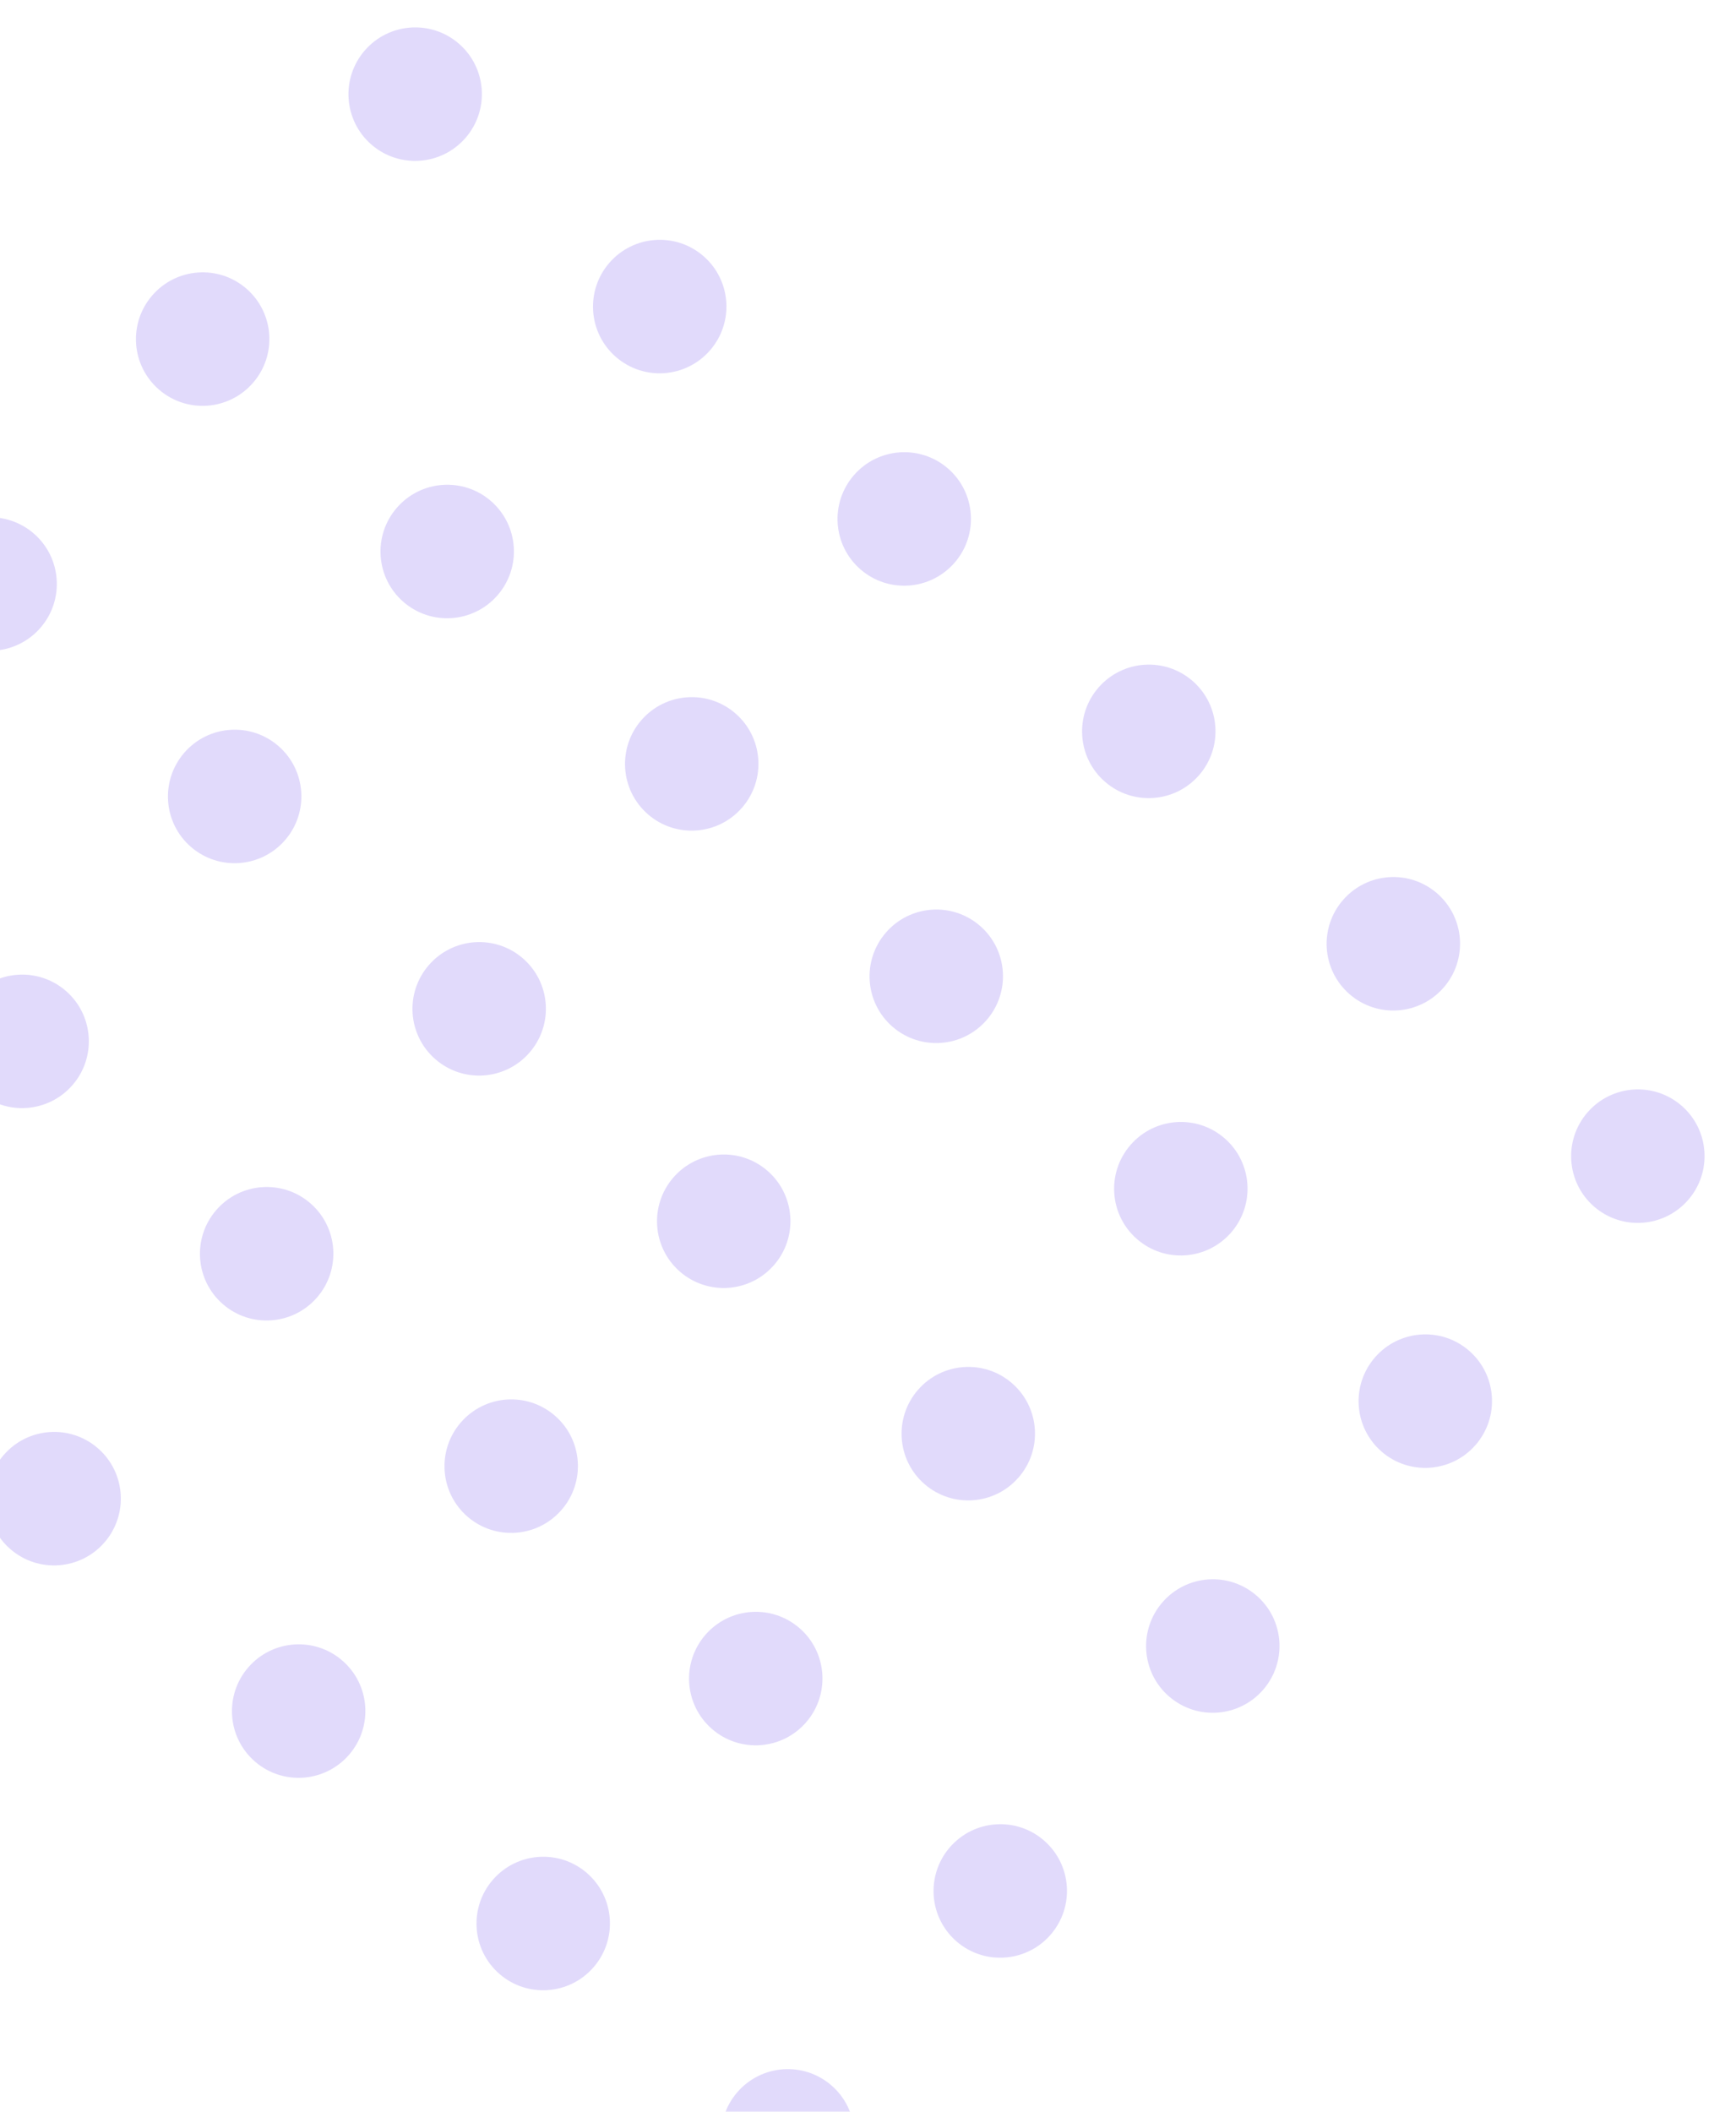 <svg width="315" height="383" viewBox="0 0 315 383" fill="none" xmlns="http://www.w3.org/2000/svg">
<g opacity="0.2">
<ellipse rx="12.098" ry="12.111" transform="matrix(-0.755 -0.656 -0.656 0.755 297.19 209.685)" fill="#6B47ED"/>
<ellipse rx="12.098" ry="12.111" transform="matrix(-0.755 -0.656 -0.656 0.755 164.076 94.119)" fill="#6B47ED"/>
<ellipse rx="12.098" ry="12.111" transform="matrix(-0.755 -0.656 -0.656 0.755 252.824 171.168)" fill="#6B47ED"/>
<ellipse rx="12.098" ry="12.111" transform="matrix(-0.755 -0.656 -0.656 0.755 119.706 55.599)" fill="#6B47ED"/>
<ellipse rx="12.098" ry="12.111" transform="matrix(-0.755 -0.656 -0.656 0.755 208.449 132.643)" fill="#6B47ED"/>
<ellipse rx="12.098" ry="12.111" transform="matrix(-0.755 -0.656 -0.656 0.755 75.334 17.076)" fill="#6B47ED"/>
<ellipse rx="12.098" ry="12.111" transform="matrix(-0.755 -0.656 -0.656 0.755 258.624 254.115)" fill="#6B47ED"/>
<ellipse rx="12.098" ry="12.111" transform="matrix(-0.755 -0.656 -0.656 0.755 125.515 138.542)" fill="#6B47ED"/>
<ellipse rx="12.098" ry="12.111" transform="matrix(-0.755 -0.656 -0.656 0.755 214.263 215.591)" fill="#6B47ED"/>
<ellipse rx="12.098" ry="12.111" transform="matrix(-0.755 -0.656 -0.656 0.755 81.146 100.022)" fill="#6B47ED"/>
<ellipse rx="12.098" ry="12.111" transform="matrix(-0.755 -0.656 -0.656 0.755 169.888 177.065)" fill="#6B47ED"/>
<ellipse rx="12.098" ry="12.111" transform="matrix(-0.755 -0.656 -0.656 0.755 36.773 61.5)" fill="#6B47ED"/>
<ellipse rx="12.098" ry="12.111" transform="matrix(-0.755 -0.656 -0.656 0.755 220.064 298.53)" fill="#6B47ED"/>
<ellipse rx="12.098" ry="12.111" transform="matrix(-0.755 -0.656 -0.656 0.755 86.948 182.966)" fill="#6B47ED"/>
<ellipse rx="12.098" ry="12.111" transform="matrix(-0.755 -0.656 -0.656 0.755 175.696 260.014)" fill="#6B47ED"/>
<ellipse rx="12.098" ry="12.111" transform="matrix(-0.755 -0.656 -0.656 0.755 42.579 144.446)" fill="#6B47ED"/>
<ellipse rx="12.098" ry="12.111" transform="matrix(-0.755 -0.656 -0.656 0.755 131.321 221.489)" fill="#6B47ED"/>
<ellipse rx="12.098" ry="12.111" transform="matrix(-0.755 -0.656 -0.656 0.755 -1.794 105.923)" fill="#6B47ED"/>
<ellipse rx="12.098" ry="12.111" transform="matrix(-0.755 -0.656 -0.656 0.755 181.499 342.951)" fill="#6B47ED"/>
<ellipse rx="12.098" ry="12.111" transform="matrix(-0.755 -0.656 -0.656 0.755 48.385 227.384)" fill="#6B47ED"/>
<ellipse rx="12.098" ry="12.111" transform="matrix(-0.755 -0.656 -0.656 0.755 137.134 304.432)" fill="#6B47ED"/>
<ellipse rx="12.098" ry="12.111" transform="matrix(-0.755 -0.656 -0.656 0.755 4.016 188.864)" fill="#6B47ED"/>
<ellipse rx="12.098" ry="12.111" transform="matrix(-0.755 -0.656 -0.656 0.755 92.758 265.907)" fill="#6B47ED"/>
<ellipse rx="12.098" ry="12.111" transform="matrix(-0.755 -0.656 -0.656 0.755 142.935 387.371)" fill="#6B47ED"/>
<ellipse rx="12.098" ry="12.111" transform="matrix(-0.755 -0.656 -0.656 0.755 9.82 271.805)" fill="#6B47ED"/>
<ellipse rx="12.098" ry="12.111" transform="matrix(-0.755 -0.656 -0.656 0.755 98.568 348.854)" fill="#6B47ED"/>
<ellipse rx="12.098" ry="12.111" transform="matrix(-0.755 -0.656 -0.656 0.755 54.193 310.328)" fill="#6B47ED"/>
</g>
</svg>

